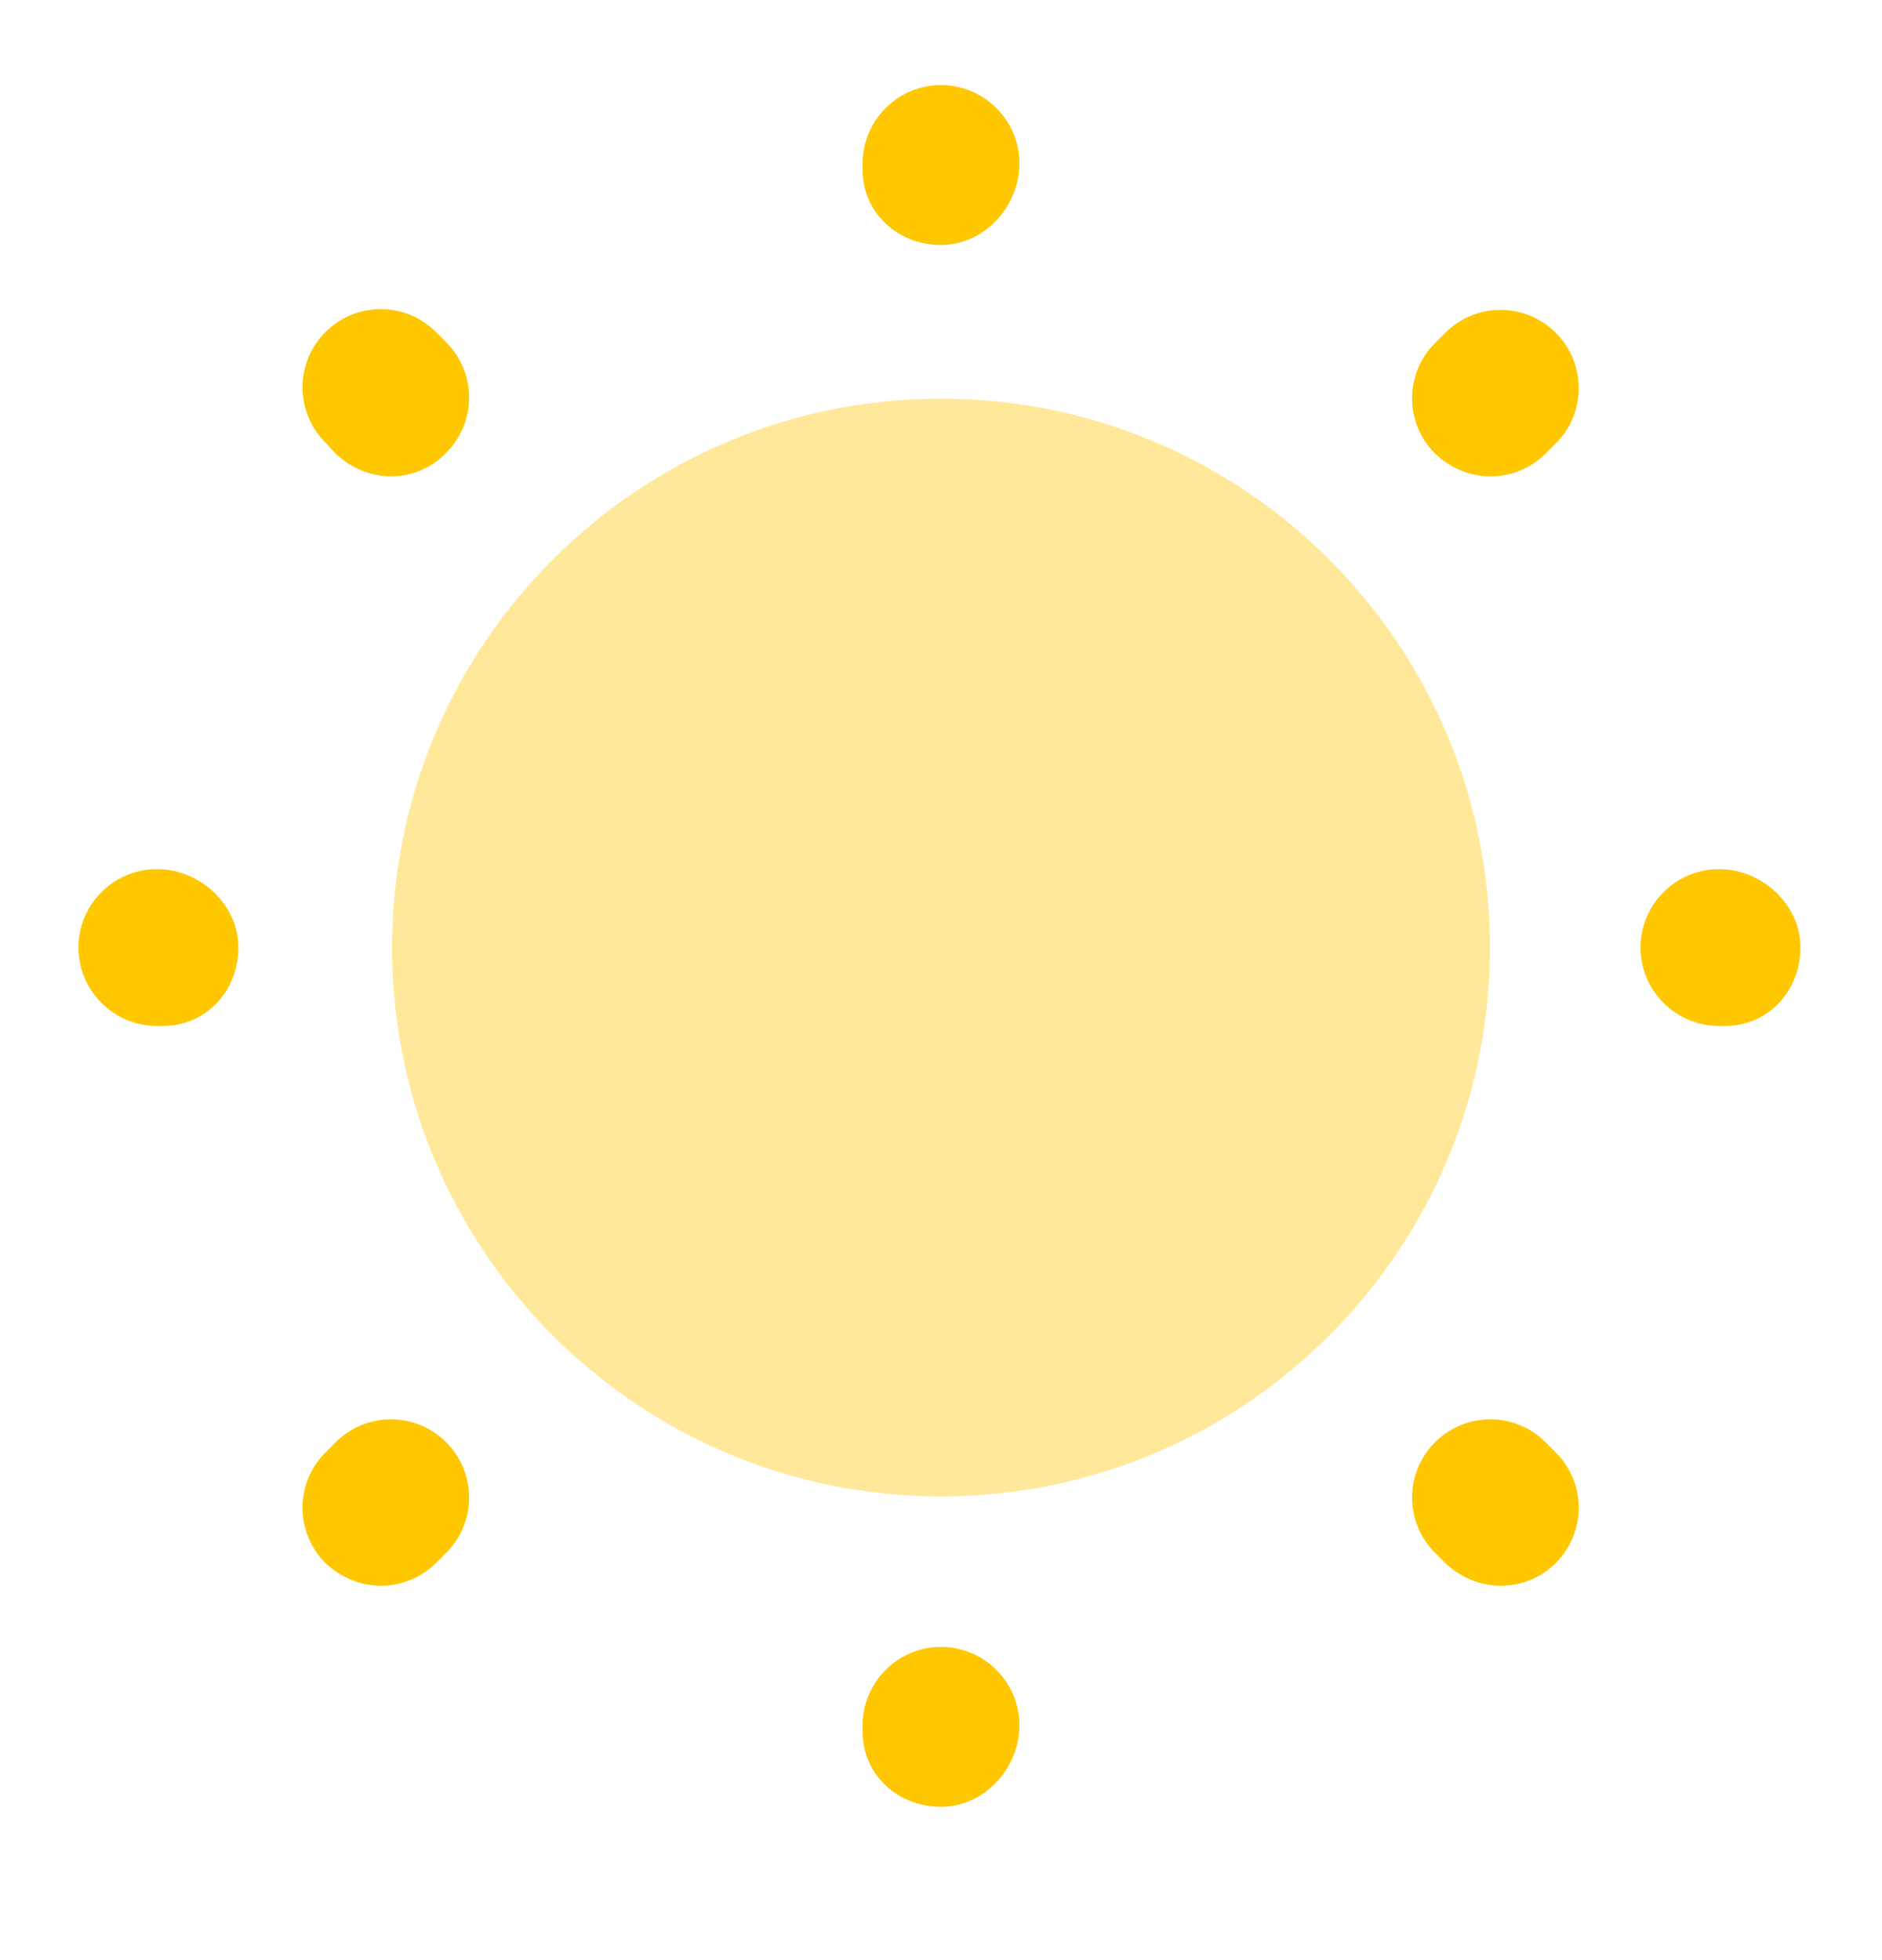<svg width="24" height="25" viewBox="0 0 24 25" fill="none" xmlns="http://www.w3.org/2000/svg">
<path opacity="0.4" d="M12 19.085C15.866 19.085 19 15.951 19 12.085C19 8.219 15.866 5.085 12 5.085C8.134 5.085 5 8.219 5 12.085C5 15.951 8.134 19.085 12 19.085Z" fill="#FFC700"/>
<path d="M12 23.045C11.45 23.045 11 22.635 11 22.085V22.005C11 21.455 11.45 21.005 12 21.005C12.55 21.005 13 21.455 13 22.005C13 22.555 12.55 23.045 12 23.045ZM19.14 20.225C18.88 20.225 18.63 20.125 18.43 19.935L18.3 19.805C17.91 19.415 17.91 18.785 18.3 18.395C18.69 18.005 19.32 18.005 19.71 18.395L19.84 18.525C20.23 18.915 20.23 19.545 19.84 19.935C19.65 20.125 19.4 20.225 19.14 20.225ZM4.86 20.225C4.6 20.225 4.35 20.125 4.15 19.935C3.76 19.545 3.76 18.915 4.15 18.525L4.28 18.395C4.67 18.005 5.3 18.005 5.69 18.395C6.08 18.785 6.08 19.415 5.69 19.805L5.56 19.935C5.37 20.125 5.11 20.225 4.86 20.225ZM22 13.085H21.92C21.37 13.085 20.92 12.635 20.92 12.085C20.92 11.535 21.37 11.085 21.92 11.085C22.47 11.085 22.96 11.535 22.96 12.085C22.96 12.635 22.55 13.085 22 13.085ZM2.08 13.085H2C1.45 13.085 1 12.635 1 12.085C1 11.535 1.45 11.085 2 11.085C2.55 11.085 3.04 11.535 3.04 12.085C3.04 12.635 2.63 13.085 2.08 13.085ZM19.01 6.075C18.75 6.075 18.5 5.975 18.3 5.785C17.91 5.395 17.91 4.765 18.3 4.375L18.43 4.245C18.82 3.855 19.45 3.855 19.84 4.245C20.23 4.635 20.23 5.265 19.84 5.655L19.71 5.785C19.52 5.975 19.27 6.075 19.01 6.075ZM4.99 6.075C4.73 6.075 4.48 5.975 4.28 5.785L4.15 5.645C3.76 5.255 3.76 4.625 4.15 4.235C4.54 3.845 5.17 3.845 5.56 4.235L5.69 4.365C6.08 4.755 6.08 5.385 5.69 5.775C5.5 5.975 5.24 6.075 4.99 6.075ZM12 3.125C11.45 3.125 11 2.715 11 2.165V2.085C11 1.535 11.45 1.085 12 1.085C12.55 1.085 13 1.535 13 2.085C13 2.635 12.55 3.125 12 3.125Z" fill="#FFC700"/>
</svg>
